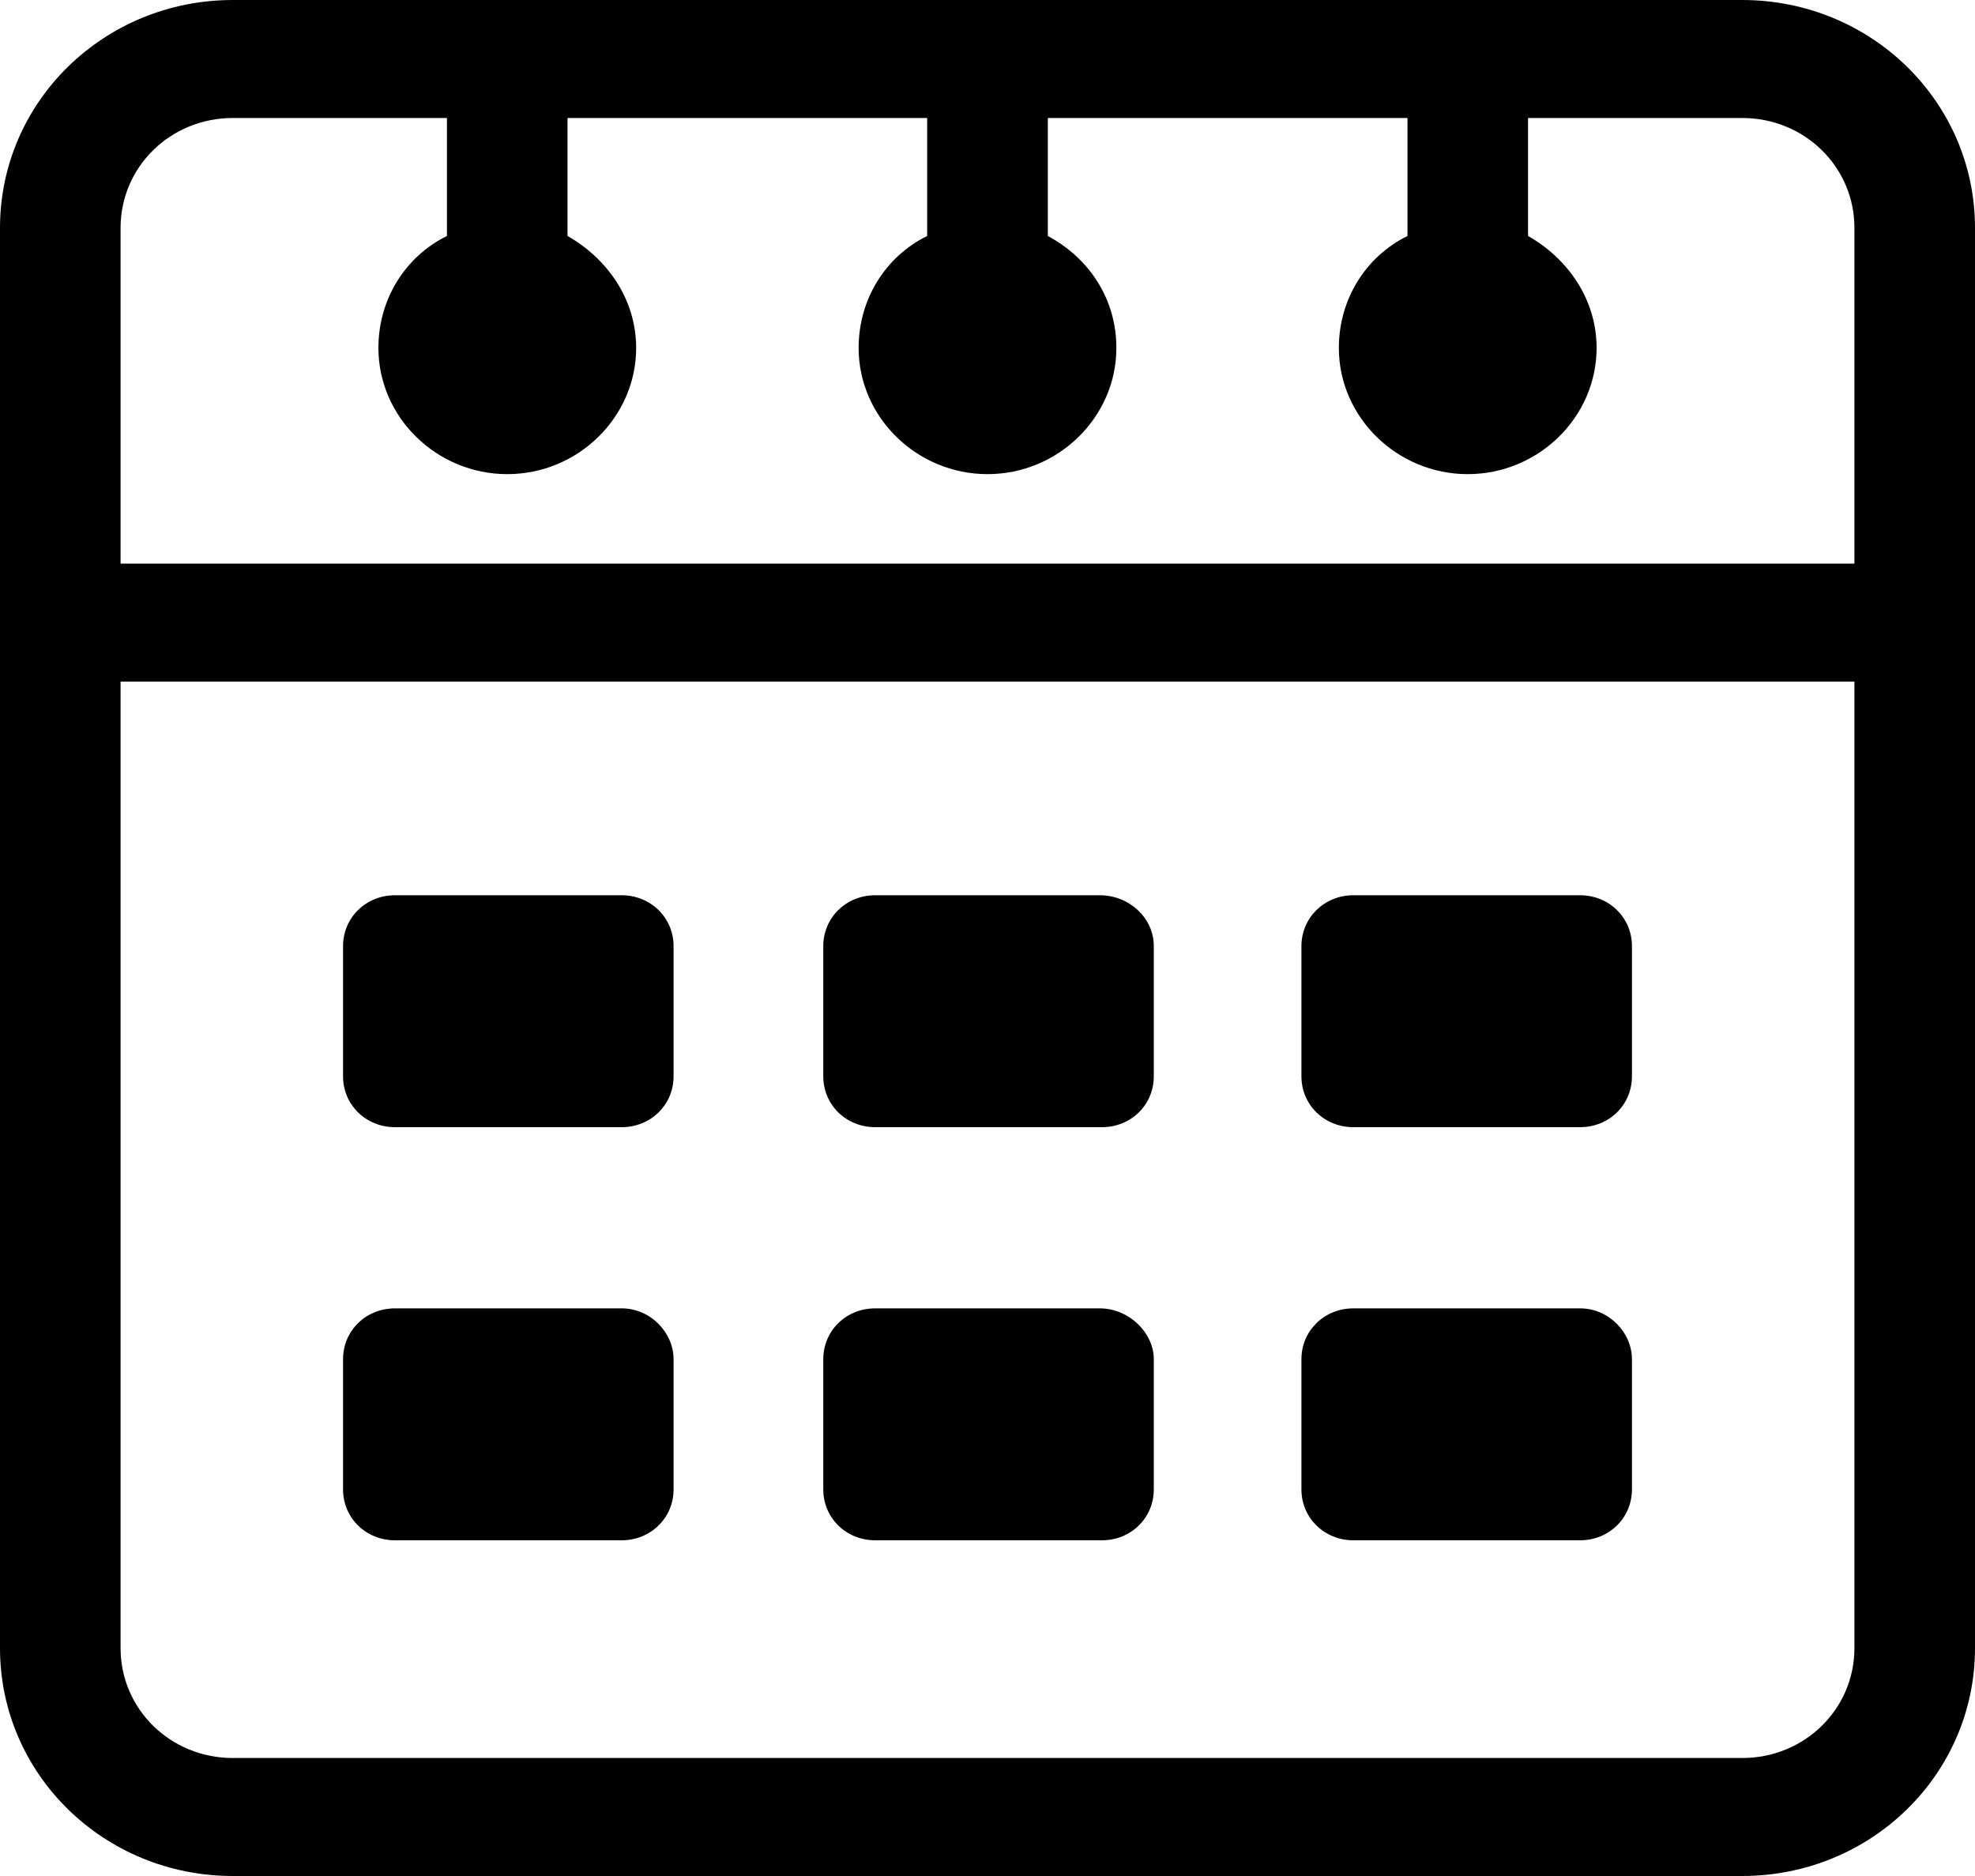 <svg viewBox="0 0 20 19" xmlns="http://www.w3.org/2000/svg">
<path d="M17.642 0H2.358C1.053 0 0 1.03 0 2.308V16.692C0 17.97 1.053 19 2.358 19H17.642C18.947 19 20 17.97 20 16.692V2.308C20 1.03 18.947 0 17.642 0ZM2.358 1.195H4.526V2.39C4.105 2.597 3.832 3.029 3.832 3.524C3.832 4.225 4.421 4.802 5.137 4.802C5.853 4.802 6.442 4.225 6.442 3.524C6.442 3.029 6.147 2.617 5.747 2.39V1.195H9.389V2.39C8.968 2.597 8.695 3.029 8.695 3.524C8.695 4.225 9.284 4.802 10 4.802C10.716 4.802 11.305 4.225 11.305 3.524C11.305 3.029 11.032 2.617 10.611 2.39V1.195H14.253V2.39C13.832 2.597 13.558 3.029 13.558 3.524C13.558 4.225 14.147 4.802 14.863 4.802C15.579 4.802 16.168 4.225 16.168 3.524C16.168 3.029 15.874 2.617 15.474 2.39V1.195H17.642C18.274 1.195 18.779 1.69 18.779 2.308V5.708H1.221V2.308C1.221 1.69 1.726 1.195 2.358 1.195ZM17.642 17.805H2.358C1.726 17.805 1.221 17.31 1.221 16.692V6.903H18.779V16.692C18.779 17.31 18.274 17.805 17.642 17.805Z" fill="black"/>
<path d="M6.295 9.067H4C3.705 9.067 3.474 9.294 3.474 9.582V10.901C3.474 11.19 3.705 11.416 4 11.416H6.295C6.589 11.416 6.821 11.19 6.821 10.901V9.582C6.821 9.294 6.589 9.067 6.295 9.067Z" fill="black"/>
<path d="M11.137 9.067H8.863C8.568 9.067 8.337 9.294 8.337 9.582V10.901C8.337 11.19 8.568 11.416 8.863 11.416H11.158C11.453 11.416 11.684 11.19 11.684 10.901V9.582C11.684 9.294 11.432 9.067 11.137 9.067Z" fill="black"/>
<path d="M16 9.067H13.705C13.411 9.067 13.179 9.294 13.179 9.582V10.901C13.179 11.19 13.411 11.416 13.705 11.416H16C16.295 11.416 16.526 11.19 16.526 10.901V9.582C16.526 9.294 16.295 9.067 16 9.067Z" fill="black"/>
<path d="M6.295 13.251H4C3.705 13.251 3.474 13.477 3.474 13.766V15.085C3.474 15.373 3.705 15.6 4 15.6H6.295C6.589 15.6 6.821 15.373 6.821 15.085V13.766C6.821 13.498 6.589 13.251 6.295 13.251Z" fill="black"/>
<path d="M11.137 13.251H8.863C8.568 13.251 8.337 13.477 8.337 13.766V15.085C8.337 15.373 8.568 15.6 8.863 15.6H11.158C11.453 15.6 11.684 15.373 11.684 15.085V13.766C11.684 13.498 11.432 13.251 11.137 13.251Z" fill="black"/>
<path d="M16 13.251H13.705C13.411 13.251 13.179 13.477 13.179 13.766V15.085C13.179 15.373 13.411 15.6 13.705 15.6H16C16.295 15.6 16.526 15.373 16.526 15.085V13.766C16.526 13.498 16.295 13.251 16 13.251Z" fill="black"/>
</svg>
